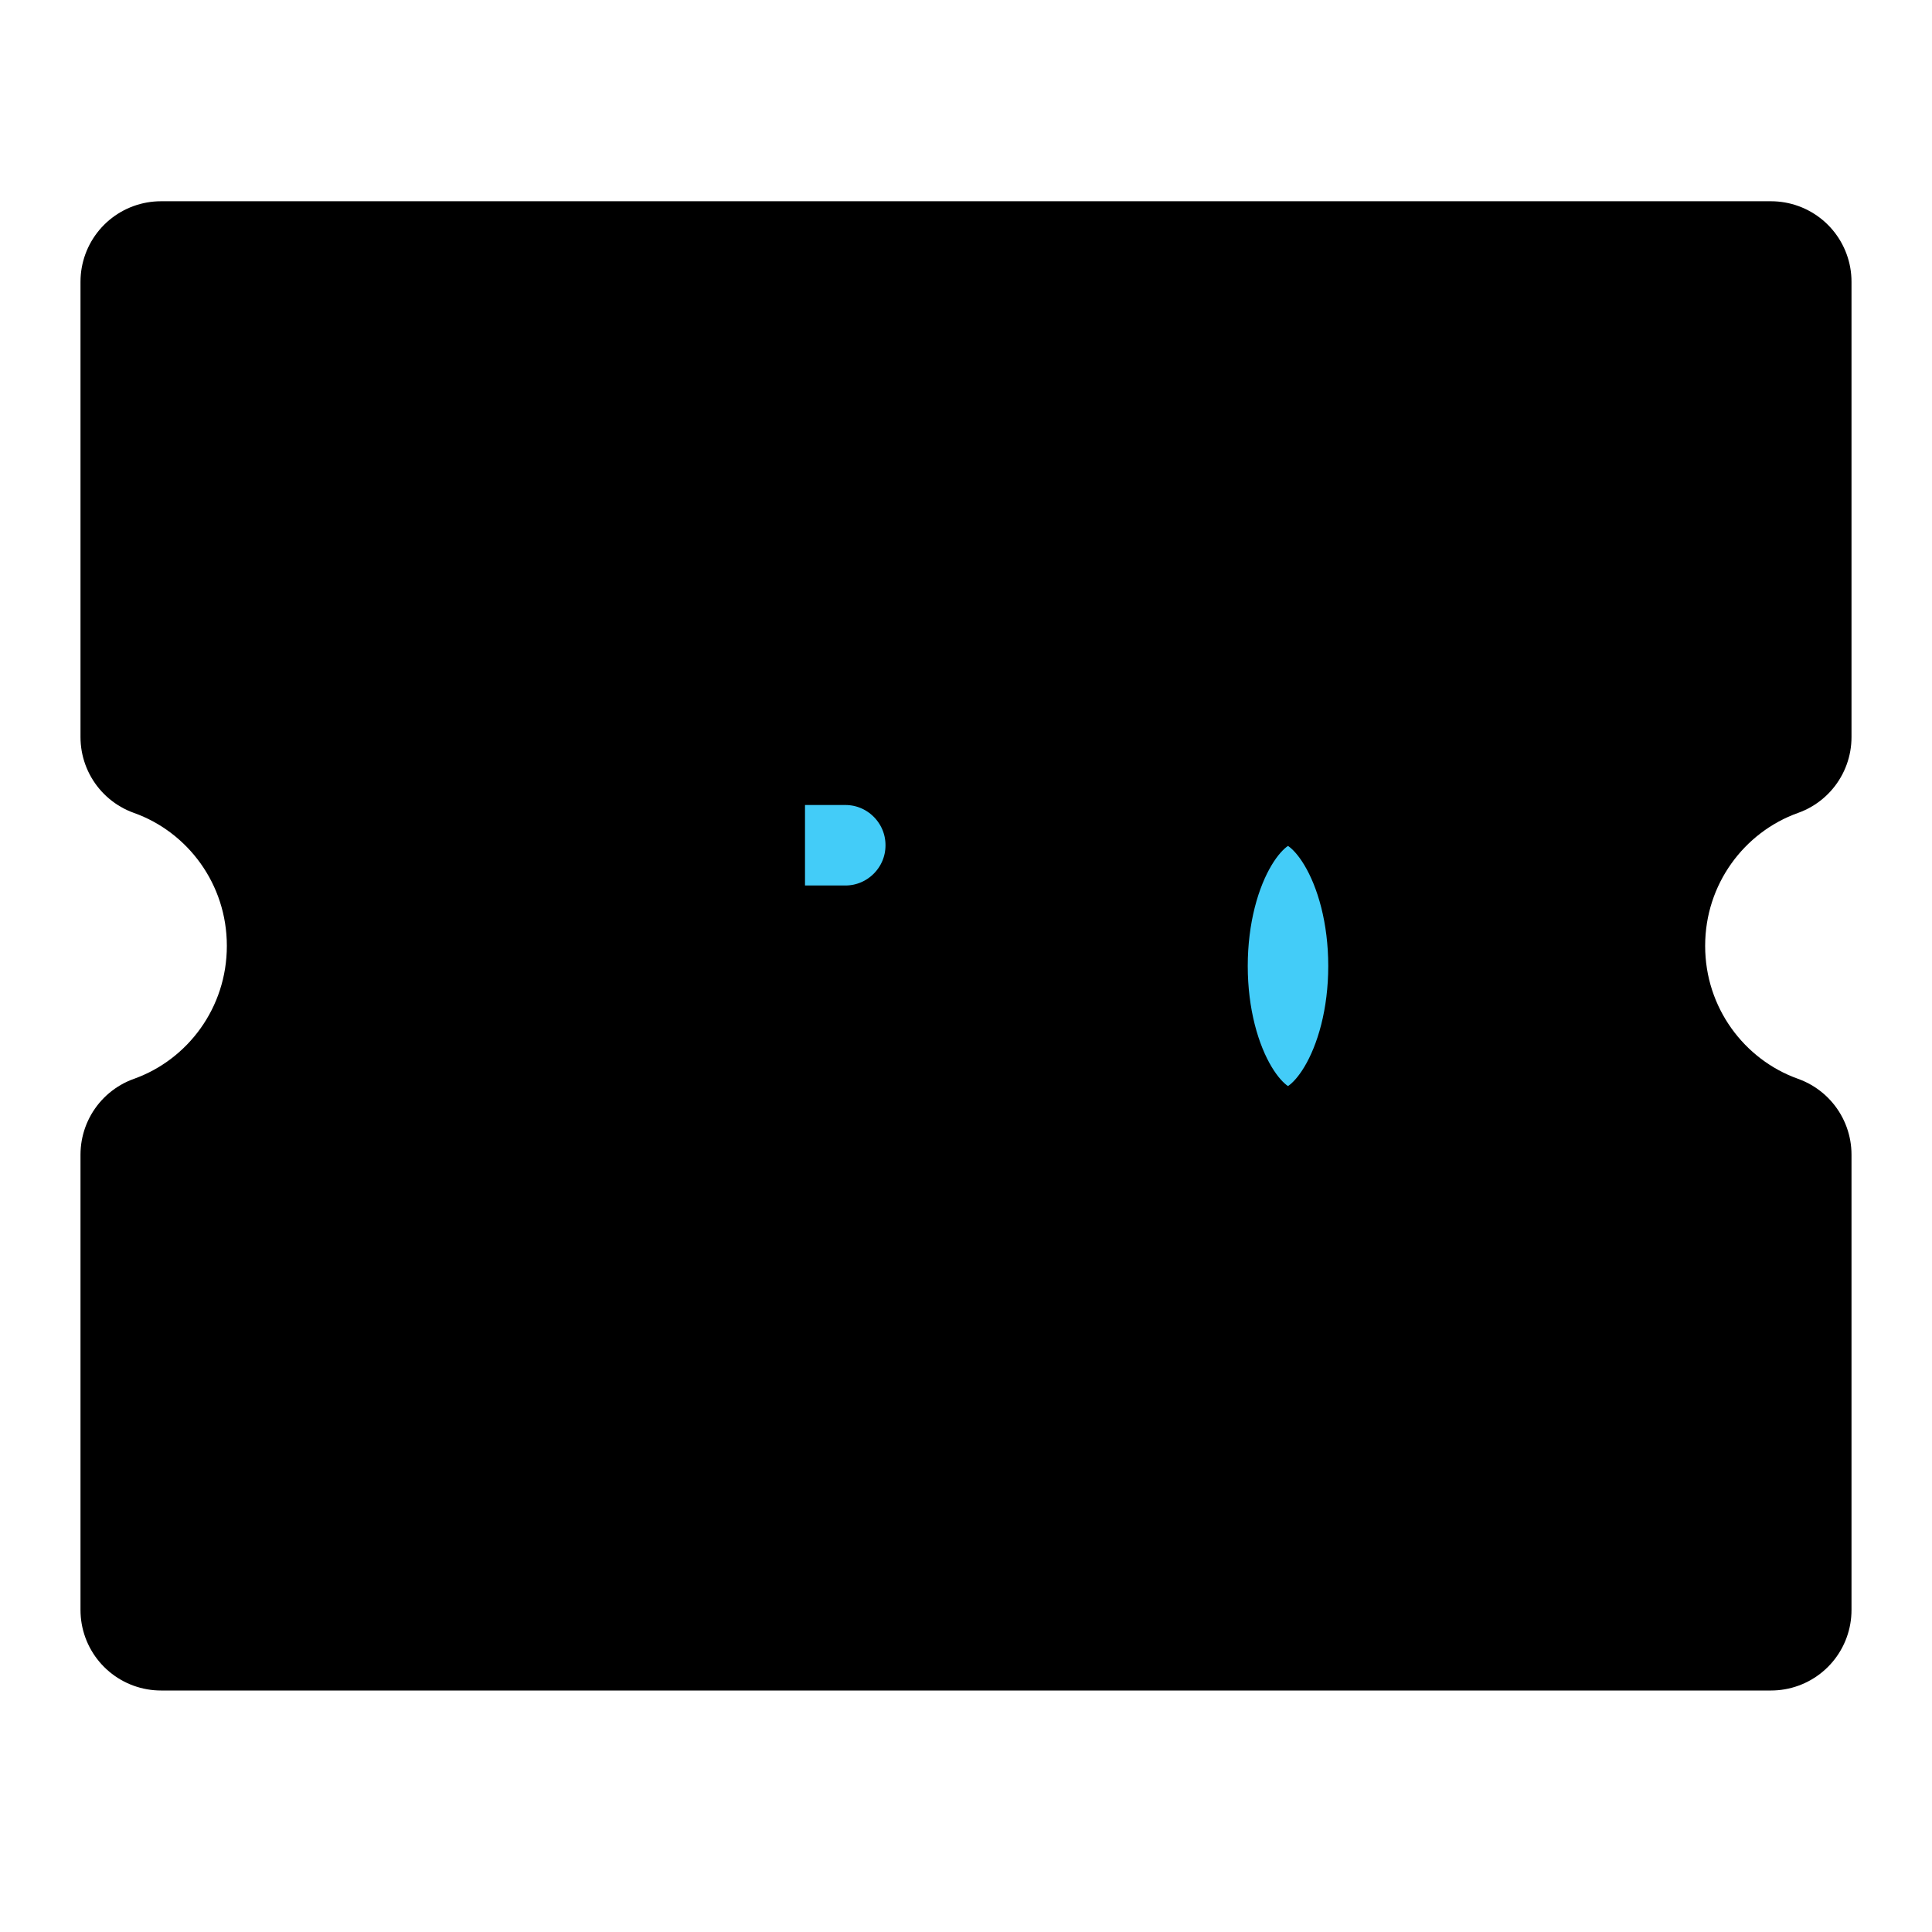 <svg viewBox="0 0 48 48" fill="none" xmlns="http://www.w3.org/2000/svg"><path d="M4 18.313V7H44V18.313C41.882 19.068 40.364 21.105 40.364 23.5C40.364 25.895 41.882 27.932 44 28.687V40H4V28.687C6.119 27.932 7.636 25.895 7.636 23.5C7.636 21.105 6.119 19.068 4 18.313V18.313Z" fill="currentColor" stroke="currentColor" stroke-width="4" stroke-linejoin="round"/><path d="M13 18V29" stroke="currentColor" stroke-width="4" stroke-linecap="round" stroke-linejoin="round"/><path d="M18 18V29" stroke="currentColor" stroke-width="4" stroke-linecap="round" stroke-linejoin="round"/><path d="M18 18H21C22.657 18 24 19.343 24 21V21C24 22.657 22.657 24 21 24H18V18Z" fill="#43CCF8" stroke="currentColor" stroke-width="4" stroke-linejoin="round"/><ellipse cx="32" cy="24" rx="3" ry="5" fill="#43CCF8" stroke="currentColor" stroke-width="4" stroke-linejoin="round"/></svg>